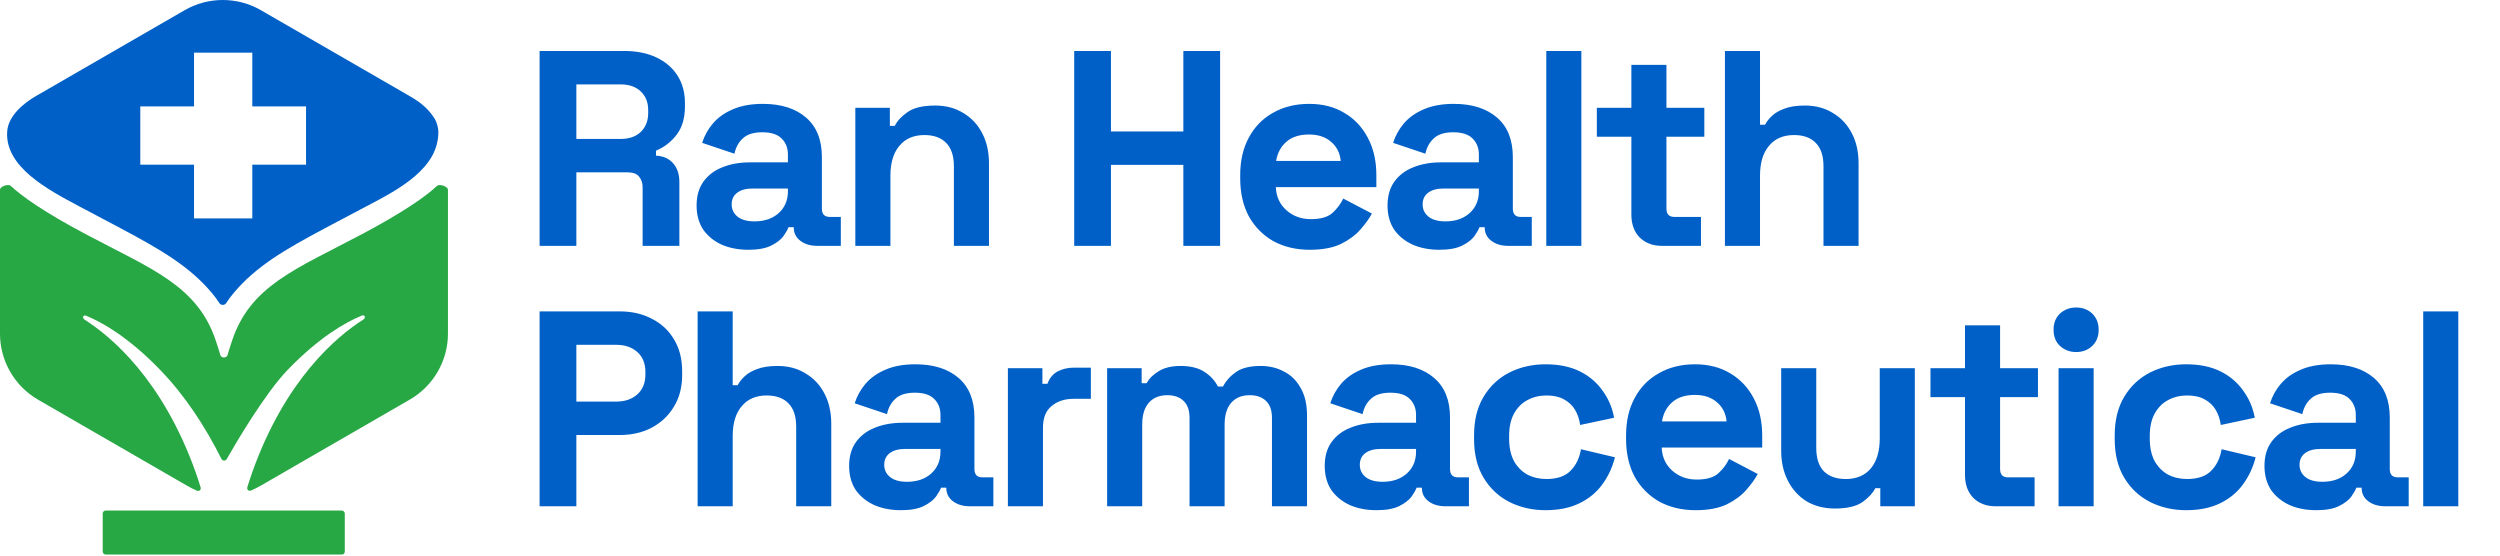 <svg width="144" height="32" viewBox="0 0 144 32" fill="none" xmlns="http://www.w3.org/2000/svg">
<path d="M31.081 14.162V2.936H35.957C36.662 2.936 37.277 3.059 37.801 3.305C38.325 3.551 38.731 3.898 39.02 4.347C39.309 4.797 39.453 5.326 39.453 5.935V6.128C39.453 6.801 39.292 7.346 38.972 7.763C38.651 8.18 38.255 8.485 37.785 8.678V8.966C38.213 8.988 38.544 9.137 38.779 9.415C39.014 9.683 39.132 10.041 39.132 10.49V14.162H37.015V10.794C37.015 10.538 36.946 10.329 36.807 10.169C36.678 10.009 36.459 9.928 36.149 9.928H33.198V14.162H31.081ZM33.198 8.004H35.732C36.235 8.004 36.625 7.87 36.903 7.603C37.192 7.325 37.336 6.962 37.336 6.512V6.352C37.336 5.903 37.197 5.545 36.919 5.278C36.641 5 36.245 4.861 35.732 4.861H33.198V8.004ZM43.107 14.387C42.54 14.387 42.032 14.29 41.583 14.098C41.134 13.895 40.776 13.606 40.509 13.232C40.252 12.847 40.124 12.382 40.124 11.837C40.124 11.292 40.252 10.837 40.509 10.474C40.776 10.1 41.139 9.822 41.599 9.64C42.07 9.447 42.604 9.351 43.203 9.351H45.384V8.902C45.384 8.528 45.266 8.223 45.031 7.988C44.796 7.742 44.422 7.619 43.908 7.619C43.406 7.619 43.032 7.737 42.786 7.972C42.54 8.196 42.38 8.49 42.305 8.854L40.444 8.228C40.573 7.822 40.776 7.453 41.054 7.122C41.343 6.78 41.722 6.507 42.193 6.304C42.674 6.09 43.256 5.983 43.941 5.983C44.988 5.983 45.817 6.245 46.426 6.769C47.036 7.293 47.34 8.052 47.34 9.046V12.013C47.34 12.334 47.49 12.494 47.789 12.494H48.431V14.162H47.084C46.688 14.162 46.362 14.066 46.106 13.874C45.849 13.681 45.721 13.425 45.721 13.104V13.088H45.416C45.373 13.216 45.277 13.387 45.127 13.601C44.978 13.804 44.742 13.986 44.422 14.146C44.101 14.307 43.663 14.387 43.107 14.387ZM43.459 12.751C44.026 12.751 44.486 12.596 44.839 12.286C45.202 11.965 45.384 11.543 45.384 11.019V10.859H43.347C42.973 10.859 42.679 10.939 42.465 11.099C42.251 11.259 42.144 11.484 42.144 11.773C42.144 12.061 42.257 12.297 42.481 12.478C42.706 12.66 43.032 12.751 43.459 12.751ZM49.267 14.162V6.208H51.256V7.25H51.544C51.672 6.972 51.913 6.71 52.266 6.464C52.619 6.208 53.153 6.079 53.87 6.079C54.49 6.079 55.03 6.224 55.489 6.512C55.96 6.79 56.323 7.181 56.58 7.683C56.837 8.175 56.965 8.752 56.965 9.415V14.162H54.944V9.576C54.944 8.977 54.794 8.528 54.495 8.228C54.206 7.929 53.789 7.779 53.244 7.779C52.624 7.779 52.143 7.988 51.801 8.405C51.459 8.811 51.288 9.383 51.288 10.121V14.162H49.267ZM61.874 14.162V2.936H63.991V7.571H68.161V2.936H70.278V14.162H68.161V9.495H63.991V14.162H61.874ZM75.445 14.387C74.654 14.387 73.954 14.221 73.345 13.89C72.746 13.547 72.275 13.072 71.933 12.462C71.602 11.842 71.436 11.115 71.436 10.281V10.089C71.436 9.255 71.602 8.533 71.933 7.924C72.265 7.304 72.73 6.828 73.329 6.496C73.927 6.154 74.622 5.983 75.413 5.983C76.194 5.983 76.873 6.16 77.45 6.512C78.028 6.855 78.477 7.336 78.797 7.956C79.118 8.565 79.278 9.276 79.278 10.089V10.778H73.489C73.51 11.324 73.713 11.767 74.098 12.11C74.483 12.452 74.954 12.623 75.51 12.623C76.076 12.623 76.493 12.5 76.761 12.254C77.028 12.008 77.231 11.735 77.37 11.436L79.022 12.302C78.872 12.58 78.653 12.885 78.364 13.216C78.086 13.537 77.712 13.815 77.242 14.05C76.771 14.274 76.173 14.387 75.445 14.387ZM73.505 9.271H77.226C77.183 8.811 76.996 8.442 76.664 8.164C76.344 7.886 75.921 7.747 75.397 7.747C74.852 7.747 74.419 7.886 74.098 8.164C73.778 8.442 73.58 8.811 73.505 9.271ZM82.905 14.387C82.339 14.387 81.831 14.29 81.382 14.098C80.933 13.895 80.575 13.606 80.307 13.232C80.051 12.847 79.922 12.382 79.922 11.837C79.922 11.292 80.051 10.837 80.307 10.474C80.575 10.1 80.938 9.822 81.398 9.64C81.868 9.447 82.403 9.351 83.001 9.351H85.183V8.902C85.183 8.528 85.065 8.223 84.83 7.988C84.594 7.742 84.22 7.619 83.707 7.619C83.205 7.619 82.83 7.737 82.585 7.972C82.339 8.196 82.178 8.49 82.103 8.854L80.243 8.228C80.371 7.822 80.575 7.453 80.852 7.122C81.141 6.78 81.521 6.507 81.991 6.304C82.472 6.09 83.055 5.983 83.739 5.983C84.787 5.983 85.615 6.245 86.225 6.769C86.834 7.293 87.139 8.052 87.139 9.046V12.013C87.139 12.334 87.289 12.494 87.588 12.494H88.23V14.162H86.882C86.487 14.162 86.161 14.066 85.904 13.874C85.648 13.681 85.519 13.425 85.519 13.104V13.088H85.215C85.172 13.216 85.076 13.387 84.926 13.601C84.776 13.804 84.541 13.986 84.22 14.146C83.9 14.307 83.461 14.387 82.905 14.387ZM83.258 12.751C83.825 12.751 84.284 12.596 84.637 12.286C85.001 11.965 85.183 11.543 85.183 11.019V10.859H83.146C82.772 10.859 82.478 10.939 82.264 11.099C82.05 11.259 81.943 11.484 81.943 11.773C81.943 12.061 82.055 12.297 82.28 12.478C82.504 12.66 82.83 12.751 83.258 12.751ZM89.066 14.162V2.936H91.086V14.162H89.066ZM95.731 14.162C95.207 14.162 94.779 14.002 94.448 13.681C94.127 13.35 93.967 12.911 93.967 12.366V7.876H91.978V6.208H93.967V3.738H95.987V6.208H98.169V7.876H95.987V12.013C95.987 12.334 96.137 12.494 96.437 12.494H97.976V14.162H95.731ZM99.356 14.162V2.936H101.377V7.186H101.666C101.751 7.015 101.885 6.844 102.067 6.673C102.248 6.502 102.489 6.363 102.788 6.256C103.098 6.138 103.488 6.079 103.959 6.079C104.579 6.079 105.119 6.224 105.579 6.512C106.049 6.79 106.413 7.181 106.669 7.683C106.926 8.175 107.054 8.752 107.054 9.415V14.162H105.033V9.576C105.033 8.977 104.884 8.528 104.584 8.228C104.296 7.929 103.879 7.779 103.333 7.779C102.713 7.779 102.232 7.988 101.89 8.405C101.548 8.811 101.377 9.383 101.377 10.121V14.162H99.356ZM31.081 29.162V17.936H35.7C36.406 17.936 37.026 18.081 37.56 18.369C38.106 18.647 38.528 19.043 38.827 19.556C39.137 20.069 39.292 20.679 39.292 21.384V21.609C39.292 22.304 39.132 22.913 38.811 23.437C38.501 23.95 38.074 24.351 37.528 24.64C36.994 24.918 36.384 25.057 35.7 25.057H33.198V29.162H31.081ZM33.198 23.132H35.492C35.994 23.132 36.4 22.993 36.711 22.715C37.02 22.437 37.175 22.058 37.175 21.577V21.416C37.175 20.935 37.02 20.556 36.711 20.278C36.4 20 35.994 19.861 35.492 19.861H33.198V23.132ZM40.183 29.162V17.936H42.203V22.186H42.492C42.578 22.015 42.711 21.844 42.893 21.673C43.075 21.502 43.315 21.363 43.615 21.256C43.925 21.138 44.315 21.079 44.785 21.079C45.406 21.079 45.946 21.224 46.405 21.512C46.876 21.791 47.239 22.181 47.496 22.683C47.752 23.175 47.881 23.752 47.881 24.415V29.162H45.86V24.576C45.86 23.977 45.71 23.528 45.411 23.229C45.122 22.929 44.705 22.779 44.16 22.779C43.54 22.779 43.059 22.988 42.717 23.405C42.374 23.811 42.203 24.383 42.203 25.121V29.162H40.183ZM51.893 29.387C51.327 29.387 50.819 29.291 50.37 29.098C49.921 28.895 49.563 28.606 49.295 28.232C49.039 27.847 48.91 27.382 48.91 26.837C48.91 26.292 49.039 25.837 49.295 25.474C49.563 25.099 49.926 24.822 50.386 24.64C50.856 24.447 51.391 24.351 51.989 24.351H54.171V23.902C54.171 23.528 54.053 23.223 53.818 22.988C53.583 22.742 53.208 22.619 52.695 22.619C52.193 22.619 51.819 22.737 51.572 22.972C51.327 23.196 51.166 23.49 51.091 23.854L49.231 23.229C49.359 22.822 49.563 22.453 49.84 22.122C50.129 21.78 50.509 21.507 50.979 21.304C51.46 21.09 52.043 20.983 52.727 20.983C53.775 20.983 54.604 21.245 55.213 21.769C55.822 22.293 56.127 23.052 56.127 24.046V27.013C56.127 27.334 56.277 27.494 56.576 27.494H57.218V29.162H55.87C55.475 29.162 55.149 29.066 54.892 28.874C54.636 28.681 54.507 28.424 54.507 28.104V28.088H54.203C54.16 28.216 54.064 28.387 53.914 28.601C53.764 28.804 53.529 28.986 53.208 29.146C52.888 29.307 52.449 29.387 51.893 29.387ZM52.246 27.751C52.813 27.751 53.273 27.596 53.625 27.286C53.989 26.965 54.171 26.543 54.171 26.019V25.859H52.134C51.76 25.859 51.466 25.939 51.252 26.099C51.038 26.259 50.931 26.484 50.931 26.773C50.931 27.061 51.043 27.297 51.268 27.478C51.492 27.66 51.819 27.751 52.246 27.751ZM58.054 29.162V21.208H60.042V22.106H60.331C60.449 21.785 60.641 21.55 60.908 21.4C61.186 21.251 61.507 21.176 61.87 21.176H62.833V22.972H61.838C61.325 22.972 60.903 23.111 60.571 23.389C60.24 23.656 60.074 24.073 60.074 24.64V29.162H58.054ZM63.771 29.162V21.208H65.759V22.074H66.048C66.187 21.806 66.417 21.577 66.737 21.384C67.058 21.181 67.481 21.079 68.004 21.079C68.571 21.079 69.025 21.192 69.368 21.416C69.71 21.63 69.972 21.913 70.153 22.266H70.442C70.624 21.924 70.88 21.641 71.212 21.416C71.543 21.192 72.014 21.079 72.623 21.079C73.115 21.079 73.559 21.186 73.954 21.4C74.361 21.603 74.681 21.919 74.916 22.346C75.162 22.763 75.285 23.293 75.285 23.934V29.162H73.265V24.078C73.265 23.64 73.152 23.314 72.928 23.1C72.703 22.876 72.388 22.763 71.982 22.763C71.522 22.763 71.164 22.913 70.907 23.212C70.661 23.501 70.538 23.918 70.538 24.463V29.162H68.518V24.078C68.518 23.64 68.405 23.314 68.181 23.1C67.956 22.876 67.641 22.763 67.235 22.763C66.775 22.763 66.417 22.913 66.16 23.212C65.914 23.501 65.791 23.918 65.791 24.463V29.162H63.771ZM79.287 29.387C78.72 29.387 78.212 29.291 77.763 29.098C77.314 28.895 76.956 28.606 76.689 28.232C76.432 27.847 76.304 27.382 76.304 26.837C76.304 26.292 76.432 25.837 76.689 25.474C76.956 25.099 77.32 24.822 77.779 24.64C78.25 24.447 78.784 24.351 79.383 24.351H81.564V23.902C81.564 23.528 81.447 23.223 81.211 22.988C80.976 22.742 80.602 22.619 80.089 22.619C79.586 22.619 79.212 22.737 78.966 22.972C78.72 23.196 78.56 23.49 78.485 23.854L76.625 23.229C76.753 22.822 76.956 22.453 77.234 22.122C77.523 21.78 77.902 21.507 78.373 21.304C78.854 21.09 79.436 20.983 80.121 20.983C81.168 20.983 81.997 21.245 82.606 21.769C83.216 22.293 83.521 23.052 83.521 24.046V27.013C83.521 27.334 83.67 27.494 83.97 27.494H84.611V29.162H83.264C82.868 29.162 82.542 29.066 82.286 28.874C82.029 28.681 81.901 28.424 81.901 28.104V28.088H81.596C81.553 28.216 81.457 28.387 81.308 28.601C81.158 28.804 80.923 28.986 80.602 29.146C80.281 29.307 79.843 29.387 79.287 29.387ZM79.64 27.751C80.206 27.751 80.666 27.596 81.019 27.286C81.382 26.965 81.564 26.543 81.564 26.019V25.859H79.527C79.153 25.859 78.859 25.939 78.645 26.099C78.431 26.259 78.325 26.484 78.325 26.773C78.325 27.061 78.437 27.297 78.661 27.478C78.886 27.66 79.212 27.751 79.64 27.751ZM89.027 29.387C88.257 29.387 87.557 29.226 86.926 28.906C86.306 28.585 85.814 28.12 85.451 27.51C85.087 26.901 84.906 26.163 84.906 25.297V25.073C84.906 24.207 85.087 23.469 85.451 22.86C85.814 22.25 86.306 21.785 86.926 21.464C87.557 21.144 88.257 20.983 89.027 20.983C89.786 20.983 90.438 21.117 90.984 21.384C91.529 21.651 91.967 22.02 92.299 22.491C92.641 22.951 92.865 23.474 92.972 24.062L91.016 24.479C90.973 24.159 90.877 23.87 90.727 23.613C90.577 23.357 90.364 23.154 90.086 23.004C89.818 22.854 89.481 22.779 89.075 22.779C88.669 22.779 88.3 22.87 87.969 23.052C87.648 23.223 87.391 23.485 87.199 23.838C87.017 24.18 86.926 24.602 86.926 25.105V25.265C86.926 25.768 87.017 26.195 87.199 26.548C87.391 26.89 87.648 27.152 87.969 27.334C88.3 27.505 88.669 27.591 89.075 27.591C89.685 27.591 90.144 27.436 90.454 27.125C90.775 26.805 90.978 26.388 91.064 25.875L93.02 26.34C92.881 26.906 92.641 27.425 92.299 27.895C91.967 28.355 91.529 28.718 90.984 28.986C90.438 29.253 89.786 29.387 89.027 29.387ZM97.67 29.387C96.879 29.387 96.179 29.221 95.569 28.89C94.971 28.547 94.5 28.072 94.158 27.462C93.827 26.842 93.661 26.115 93.661 25.281V25.089C93.661 24.255 93.827 23.533 94.158 22.924C94.49 22.304 94.955 21.828 95.553 21.497C96.152 21.154 96.847 20.983 97.638 20.983C98.419 20.983 99.097 21.16 99.675 21.512C100.252 21.855 100.701 22.336 101.022 22.956C101.343 23.565 101.503 24.276 101.503 25.089V25.778H95.714C95.735 26.324 95.938 26.767 96.323 27.11C96.708 27.452 97.178 27.623 97.734 27.623C98.301 27.623 98.718 27.5 98.985 27.254C99.252 27.008 99.456 26.735 99.595 26.436L101.246 27.302C101.097 27.58 100.878 27.885 100.589 28.216C100.311 28.537 99.937 28.815 99.466 29.05C98.996 29.274 98.397 29.387 97.67 29.387ZM95.73 24.271H99.45C99.408 23.811 99.221 23.442 98.889 23.164C98.568 22.886 98.146 22.747 97.622 22.747C97.077 22.747 96.644 22.886 96.323 23.164C96.002 23.442 95.805 23.811 95.73 24.271ZM105.691 29.291C105.071 29.291 104.526 29.151 104.055 28.874C103.596 28.585 103.237 28.189 102.981 27.687C102.724 27.184 102.596 26.607 102.596 25.955V21.208H104.617V25.794C104.617 26.393 104.761 26.842 105.05 27.142C105.349 27.441 105.771 27.591 106.317 27.591C106.937 27.591 107.418 27.387 107.76 26.981C108.102 26.564 108.273 25.987 108.273 25.249V21.208H110.294V29.162H108.305V28.12H108.017C107.888 28.387 107.648 28.649 107.295 28.906C106.942 29.162 106.407 29.291 105.691 29.291ZM114.948 29.162C114.424 29.162 113.996 29.002 113.665 28.681C113.344 28.35 113.184 27.911 113.184 27.366V22.876H111.195V21.208H113.184V18.738H115.205V21.208H117.386V22.876H115.205V27.013C115.205 27.334 115.354 27.494 115.654 27.494H117.193V29.162H114.948ZM118.573 29.162V21.208H120.594V29.162H118.573ZM119.584 20.278C119.22 20.278 118.91 20.16 118.653 19.925C118.408 19.69 118.285 19.38 118.285 18.995C118.285 18.61 118.408 18.3 118.653 18.064C118.91 17.829 119.22 17.712 119.584 17.712C119.958 17.712 120.268 17.829 120.514 18.064C120.76 18.3 120.883 18.61 120.883 18.995C120.883 19.38 120.76 19.69 120.514 19.925C120.268 20.16 119.958 20.278 119.584 20.278ZM125.928 29.387C125.159 29.387 124.458 29.226 123.827 28.906C123.207 28.585 122.716 28.12 122.352 27.51C121.989 26.901 121.807 26.163 121.807 25.297V25.073C121.807 24.207 121.989 23.469 122.352 22.86C122.716 22.25 123.207 21.785 123.827 21.464C124.458 21.144 125.159 20.983 125.928 20.983C126.687 20.983 127.34 21.117 127.885 21.384C128.43 21.651 128.869 22.02 129.2 22.491C129.542 22.951 129.767 23.474 129.874 24.062L127.917 24.479C127.874 24.159 127.778 23.87 127.628 23.613C127.479 23.357 127.265 23.154 126.987 23.004C126.72 22.854 126.383 22.779 125.976 22.779C125.57 22.779 125.201 22.87 124.87 23.052C124.549 23.223 124.293 23.485 124.1 23.838C123.918 24.18 123.827 24.602 123.827 25.105V25.265C123.827 25.768 123.918 26.195 124.1 26.548C124.293 26.89 124.549 27.152 124.87 27.334C125.201 27.505 125.57 27.591 125.976 27.591C126.586 27.591 127.046 27.436 127.356 27.125C127.676 26.805 127.88 26.388 127.965 25.875L129.922 26.34C129.783 26.906 129.542 27.425 129.2 27.895C128.869 28.355 128.43 28.718 127.885 28.986C127.34 29.253 126.687 29.387 125.928 29.387ZM133.417 29.387C132.85 29.387 132.342 29.291 131.893 29.098C131.444 28.895 131.086 28.606 130.819 28.232C130.562 27.847 130.434 27.382 130.434 26.837C130.434 26.292 130.562 25.837 130.819 25.474C131.086 25.099 131.449 24.822 131.909 24.64C132.38 24.447 132.914 24.351 133.513 24.351H135.694V23.902C135.694 23.528 135.576 23.223 135.341 22.988C135.106 22.742 134.732 22.619 134.219 22.619C133.716 22.619 133.342 22.737 133.096 22.972C132.85 23.196 132.69 23.49 132.615 23.854L130.755 23.229C130.883 22.822 131.086 22.453 131.364 22.122C131.653 21.78 132.032 21.507 132.503 21.304C132.984 21.09 133.566 20.983 134.251 20.983C135.298 20.983 136.127 21.245 136.736 21.769C137.346 22.293 137.651 23.052 137.651 24.046V27.013C137.651 27.334 137.8 27.494 138.1 27.494H138.741V29.162H137.394C136.998 29.162 136.672 29.066 136.416 28.874C136.159 28.681 136.031 28.424 136.031 28.104V28.088H135.726C135.683 28.216 135.587 28.387 135.437 28.601C135.288 28.804 135.053 28.986 134.732 29.146C134.411 29.307 133.973 29.387 133.417 29.387ZM133.77 27.751C134.336 27.751 134.796 27.596 135.149 27.286C135.512 26.965 135.694 26.543 135.694 26.019V25.859H133.657C133.283 25.859 132.989 25.939 132.775 26.099C132.561 26.259 132.454 26.484 132.454 26.773C132.454 27.061 132.567 27.297 132.791 27.478C133.016 27.66 133.342 27.751 133.77 27.751ZM139.577 29.162V17.936H141.598V29.162H139.577Z" fill="#0060C7"/>
<path d="M20.857 13.484C20.856 13.484 20.856 13.484 20.855 13.484C17.046 15.508 14.373 16.452 13.335 19.722C13.267 19.937 13.187 20.161 13.104 20.454C13.052 20.634 12.745 20.634 12.694 20.454C12.611 20.165 12.532 19.944 12.466 19.731C11.427 16.46 8.754 15.516 4.945 13.493C2.515 12.203 1.261 11.308 0.62 10.707C0.48 10.576 0 10.736 0 10.927V19.226C0 20.787 0.839 22.238 2.189 23.02L10.746 27.961C10.955 28.082 11.151 28.184 11.35 28.267C11.474 28.319 11.595 28.203 11.556 28.075C11.472 27.797 11.377 27.507 11.27 27.204C9.365 21.864 6.415 19.394 4.876 18.415C4.712 18.311 4.788 18.115 4.968 18.189C5.914 18.577 7.411 19.431 9.218 21.298C10.668 22.797 11.823 24.575 12.755 26.434C12.817 26.556 12.991 26.563 13.058 26.444C13.577 25.534 15.262 22.655 16.584 21.289C18.392 19.422 19.888 18.568 20.835 18.18C21.015 18.106 21.09 18.302 20.926 18.406C19.387 19.385 16.437 21.855 14.532 27.195C14.424 27.498 14.33 27.788 14.246 28.066C14.208 28.195 14.328 28.31 14.452 28.258C14.651 28.175 14.846 28.072 15.057 27.952L23.613 23.011C24.965 22.229 25.802 20.779 25.802 19.217V10.93C25.802 10.738 25.314 10.575 25.174 10.706C24.53 11.307 23.276 12.199 20.859 13.483C20.858 13.484 20.858 13.484 20.857 13.484V13.484Z" fill="#28A745"/>
<path fill-rule="evenodd" clip-rule="evenodd" d="M25.044 6.849C24.67 6.252 24.224 5.897 23.594 5.533L15.025 0.586C13.672 -0.195 11.992 -0.195 10.639 0.586L2.07 5.533C1.394 5.923 0.487 6.644 0.416 7.554C0.255 9.605 2.755 10.928 4.6 11.904L4.6 11.905C4.699 11.957 4.795 12.008 4.89 12.058C5.274 12.263 5.642 12.457 5.995 12.643L5.995 12.643C8.584 14.01 10.355 14.945 11.733 16.355C12 16.627 12.384 17.058 12.641 17.466C12.721 17.593 12.943 17.593 13.023 17.466C13.28 17.058 13.665 16.627 13.931 16.355C15.31 14.943 17.084 14.007 19.68 12.637C20.03 12.453 20.394 12.26 20.774 12.058C20.902 11.99 21.035 11.921 21.17 11.85C22.97 10.906 25.296 9.685 25.248 7.556C25.244 7.378 25.166 7.046 25.044 6.849ZM11.176 3.034H14.533V6.128H17.628V9.485H14.533V12.58H11.176V9.485H8.081V6.128H11.176V3.034Z" fill="#0060C7"/>
<rect x="5.916" y="29.408" width="13.944" height="2.535" rx="0.169" fill="#28A745"/>
</svg>
